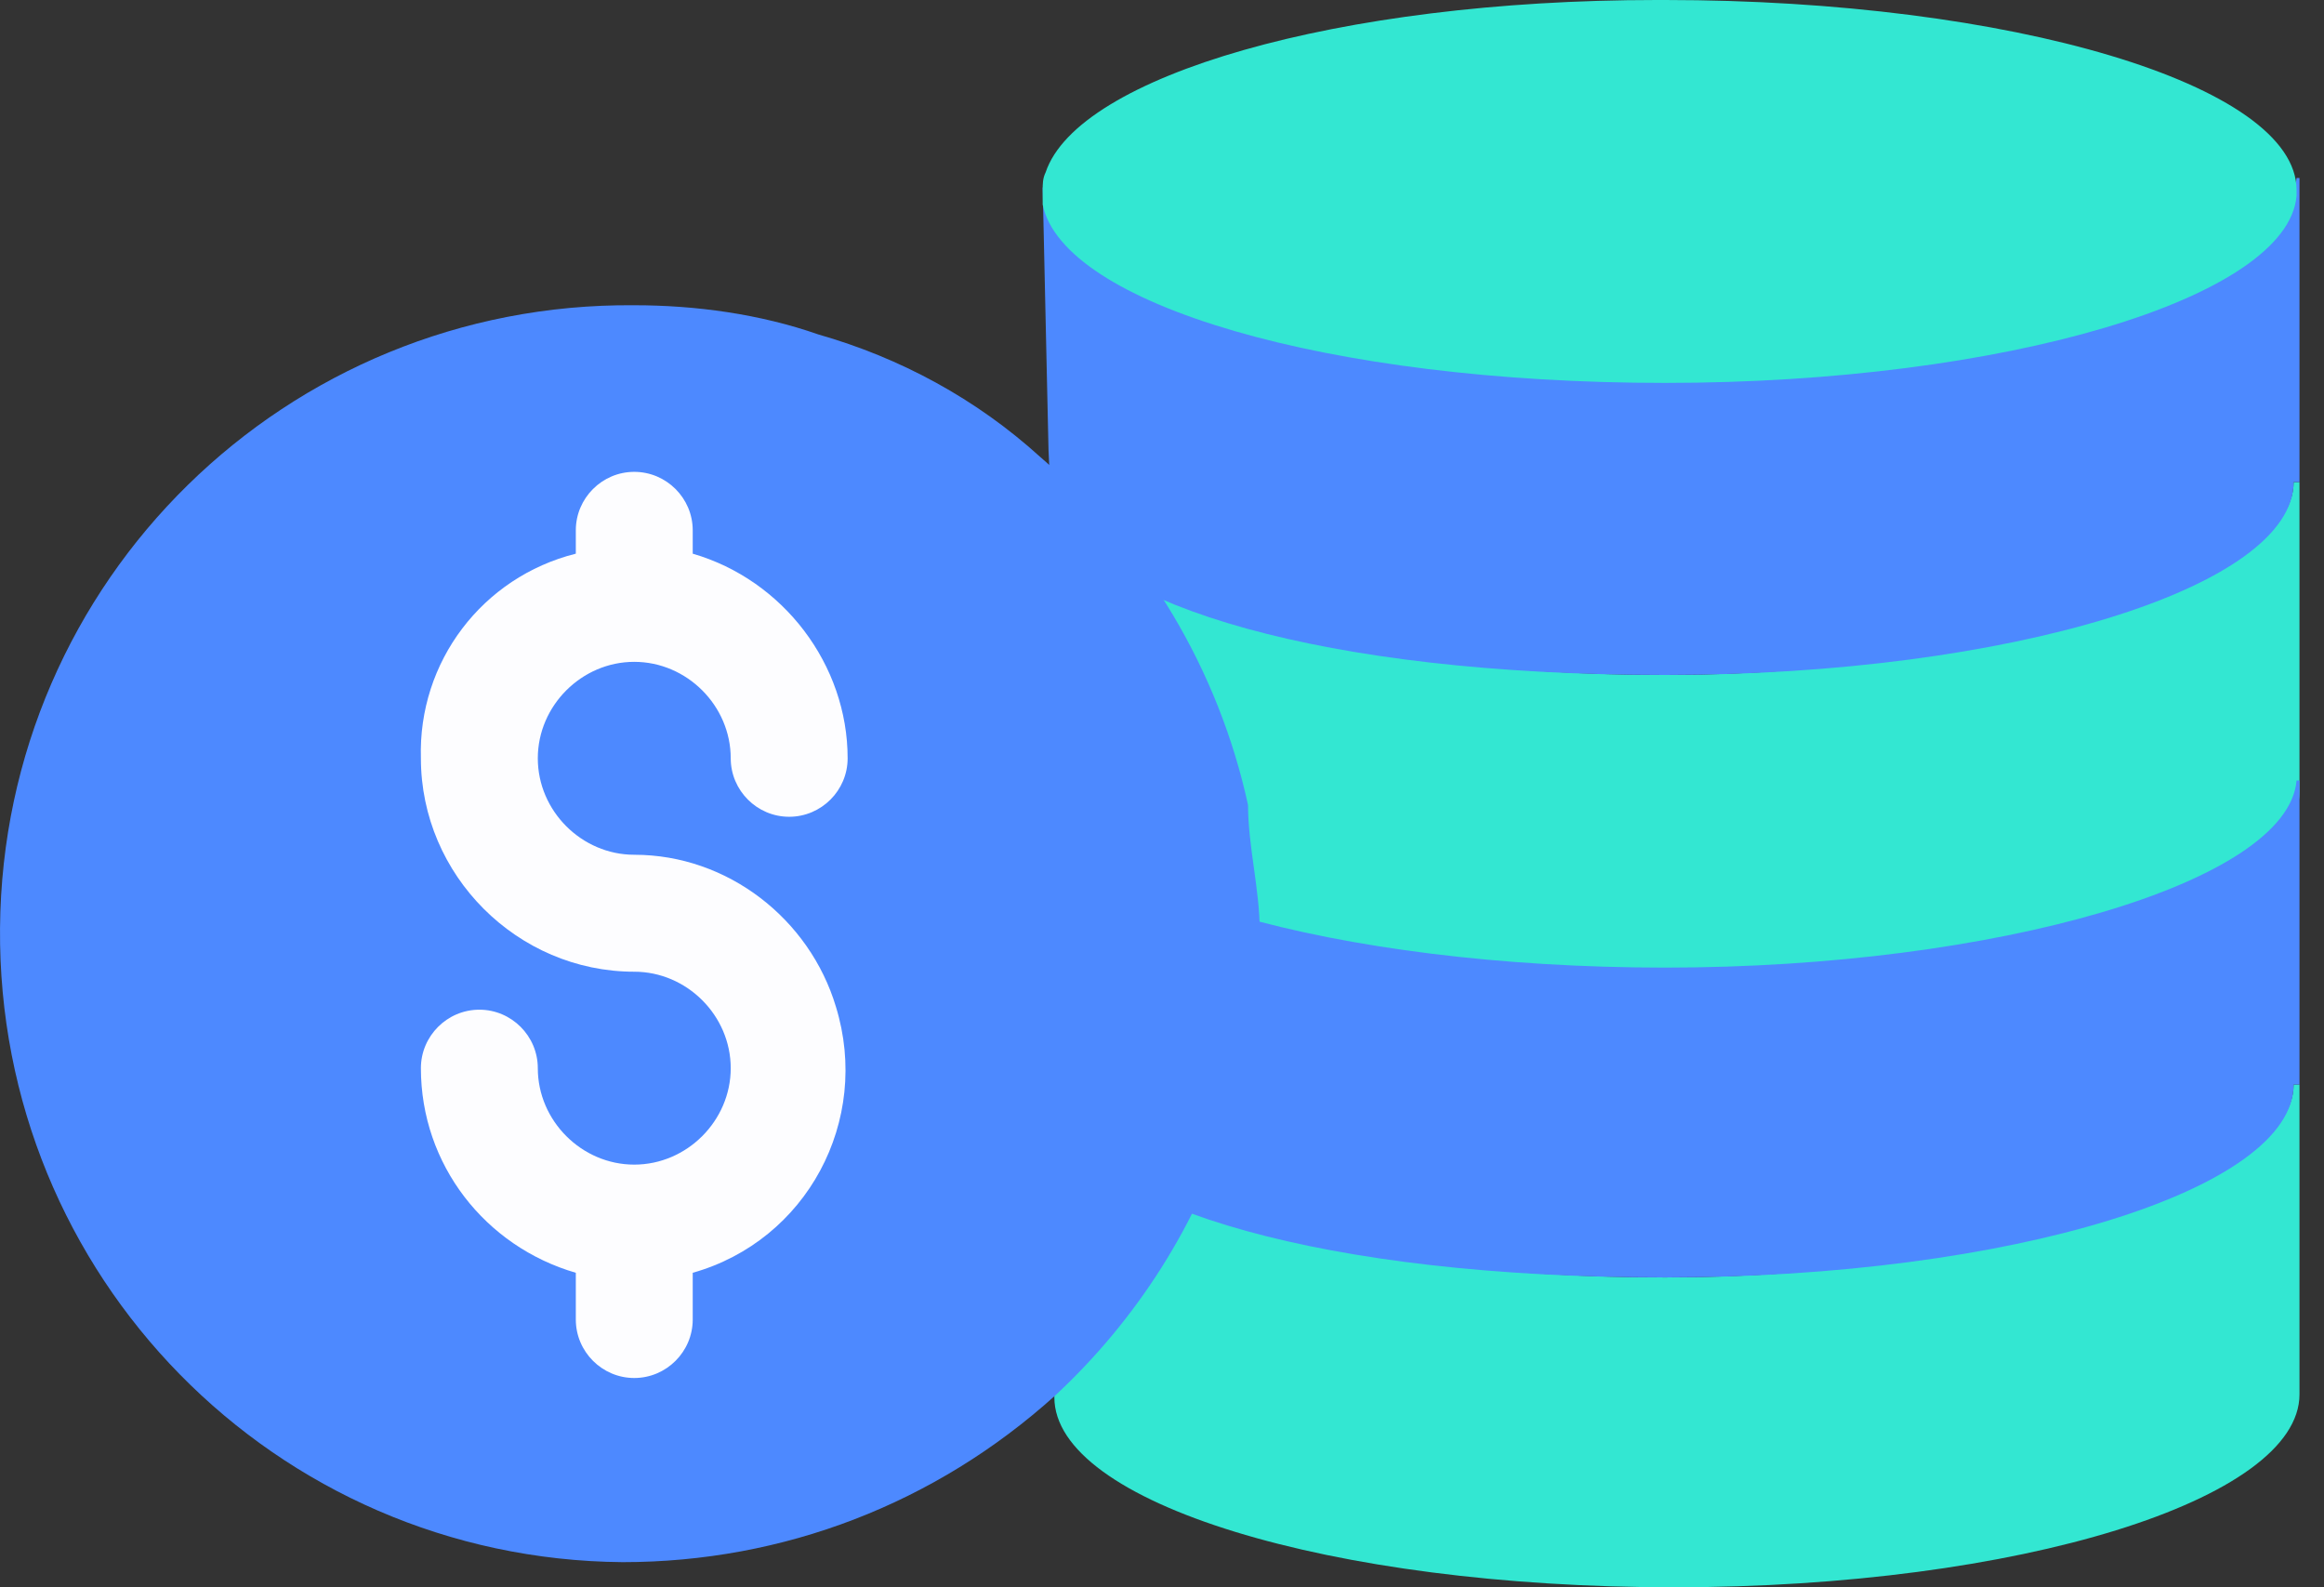 <svg width="82" height="56" viewBox="0 0 82 56" fill="none" xmlns="http://www.w3.org/2000/svg">
<rect x="0" y="0" width="82" height="56" fill="#333333" stroke="none"/>
<path d="M81.135 38.262V49.194C81.135 52.906 71.234 56 59.065 56C46.896 56 37.202 53.009 37.202 49.297V48.059L36.996 39.397H37.099C38.749 42.593 47.825 45.069 58.756 45.069C69.687 45.069 80.928 41.975 80.928 38.262H81.135V38.262Z" fill="#33E7D2"/>
<path d="M81.135 17.006V27.938C81.135 31.651 71.234 34.745 59.065 34.745C46.896 34.745 37.202 31.754 37.202 28.041V26.804L36.996 18.141H37.099C38.749 21.338 47.825 23.813 58.756 23.813C69.687 23.813 80.928 20.719 80.928 17.007H81.135V17.006Z" fill="#33E7D2"/>
<path d="M37.099 39.396L36.996 37.127L36.79 27.846C37.512 31.352 47.103 34.137 58.756 34.137C70.41 34.137 80.722 31.146 81.032 27.537H81.135V38.262H80.929C80.929 41.974 70.925 45.068 58.756 45.068C46.587 45.068 38.75 42.593 37.099 39.396Z" fill="#4D89FF"/>
<path d="M37.099 18.141L36.996 15.872L36.79 6.591C37.512 10.097 47.103 12.881 58.756 12.881C70.41 12.881 80.722 9.891 81.032 6.281H81.135V17.006H80.929C80.929 20.719 70.925 23.813 58.756 23.813C46.587 23.813 38.75 21.338 37.099 18.141Z" fill="#4D89FF"/>
<path d="M44.036 28.403C43.005 23.659 40.427 19.328 36.714 16.131C34.445 14.069 31.764 12.625 28.877 11.8C26.814 11.078 24.545 10.769 22.38 10.769C10.107 10.665 0.104 20.462 0.001 32.734C-0.102 45.007 9.695 55.01 21.967 55.113C27.639 55.113 33.002 53.05 37.23 49.235C40.117 46.553 42.283 43.15 43.417 39.438C44.139 37.272 44.449 35.106 44.449 32.837C44.449 31.394 44.036 29.847 44.036 28.403Z" fill="#4D89FF"/>
<path d="M81.032 6.703V6.909C80.722 10.519 70.719 13.509 58.756 13.509C46.794 13.509 37.512 10.725 36.79 7.219V6.703C36.79 6.497 36.79 6.291 36.893 6.084C38.028 2.681 47.206 9.7707e-09 58.447 9.7707e-09H58.756C70.925 -0 81.032 2.99 81.032 6.703Z" fill="#33E7D2"/>
<path d="M22.379 30.156C20.523 30.156 18.976 28.61 18.976 26.753C18.976 24.897 20.523 23.35 22.379 23.35C24.236 23.35 25.783 24.897 25.783 26.753C25.783 27.888 26.711 28.816 27.845 28.816C28.98 28.816 29.908 27.888 29.908 26.753C29.908 23.453 27.639 20.462 24.442 19.534V18.709C24.442 17.575 23.514 16.647 22.379 16.647C21.245 16.647 20.317 17.575 20.317 18.709V19.534C17.017 20.36 14.748 23.35 14.851 26.753C14.851 30.878 18.254 34.282 22.379 34.282C24.236 34.282 25.783 35.828 25.783 37.685C25.783 39.541 24.236 41.088 22.379 41.088C20.523 41.088 18.976 39.541 18.976 37.685C18.976 36.55 18.048 35.622 16.914 35.622C15.779 35.622 14.851 36.55 14.851 37.685C14.851 41.088 17.12 43.975 20.317 44.904V46.554C20.317 47.688 21.245 48.616 22.379 48.616C23.514 48.616 24.442 47.688 24.442 46.554V44.904C28.464 43.769 30.733 39.541 29.495 35.519C28.567 32.425 25.679 30.156 22.379 30.156Z" fill="#FDFDFF"/>
</svg>
